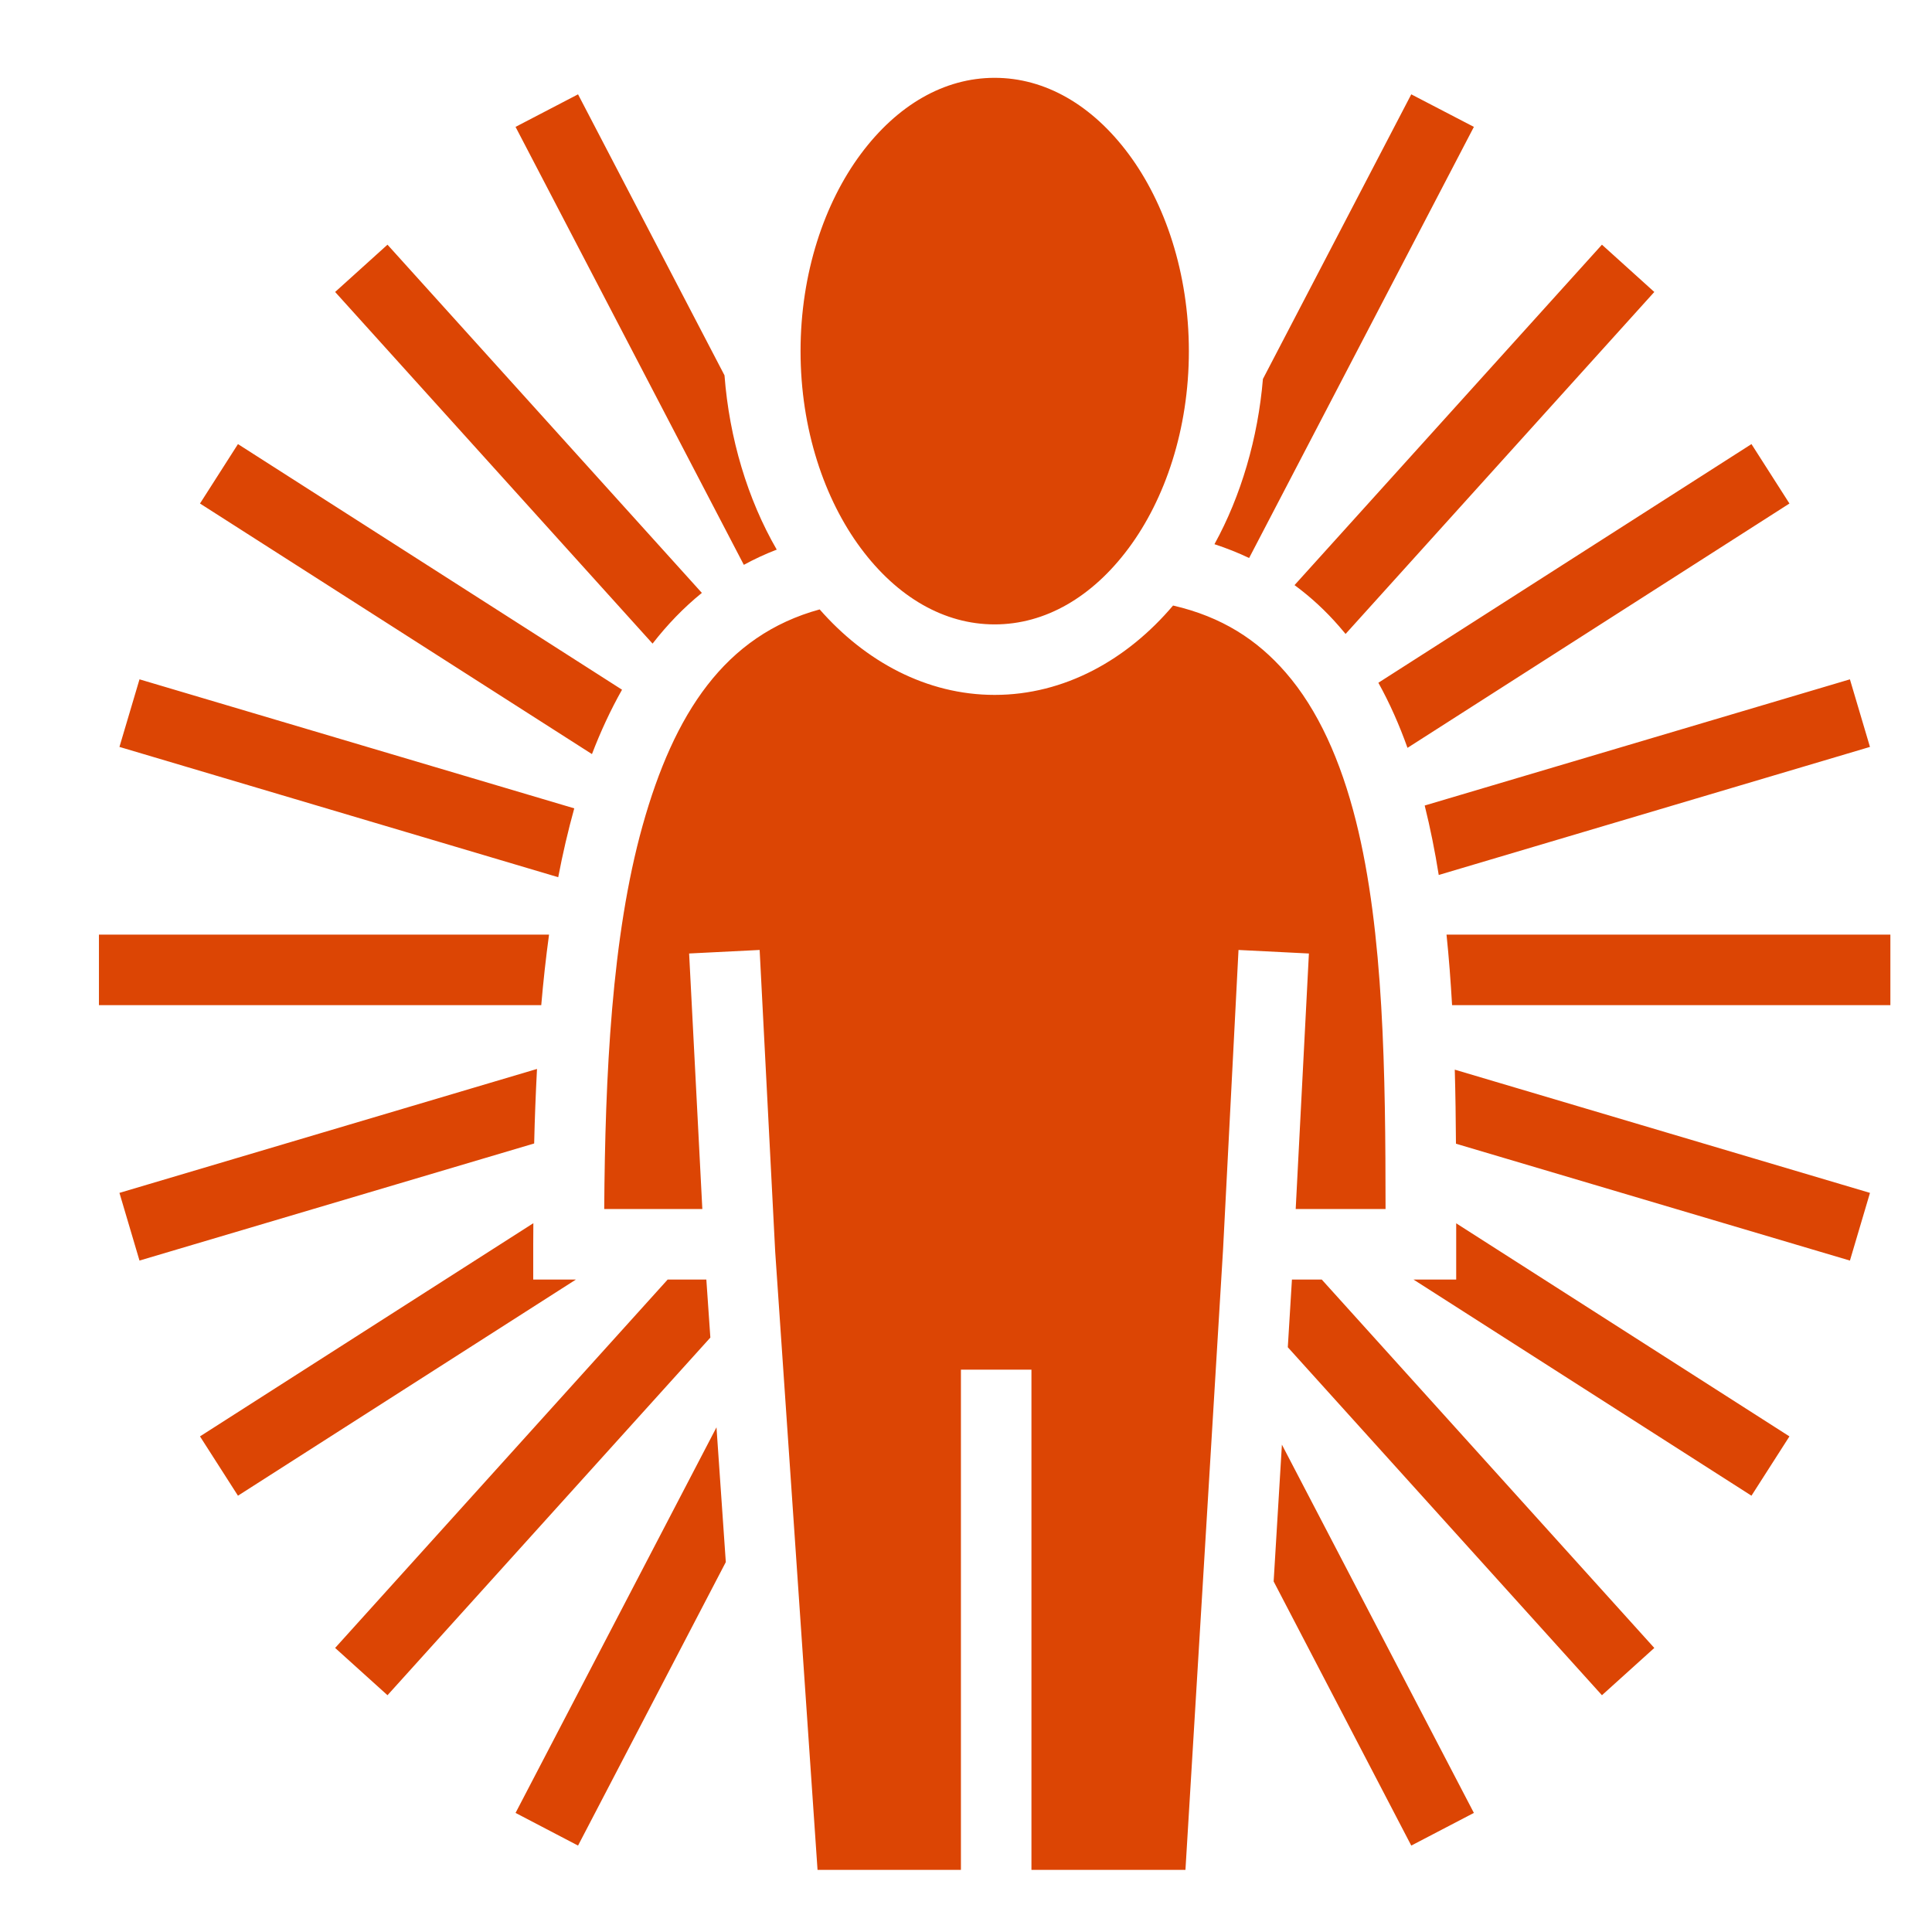 <svg xmlns="http://www.w3.org/2000/svg" viewBox="0 0 512 512" style="height: 512px; width: 512px;"><g class="" transform="translate(0,0)" style=""><path d="M263.594 20.625c-13.394 0-25.824 7.217-35.47 20.188-9.644 12.97-15.968 31.547-15.968 52.25 0 20.702 6.324 39.248 15.97 52.218 9.644 12.972 22.074 20.19 35.468 20.19 13.393 0 25.855-7.218 35.5-20.19 9.645-12.97 15.97-31.516 15.97-52.218-.002-20.702-6.325-39.28-15.97-52.25-9.645-12.97-22.107-20.187-35.5-20.187zM153.188 25l-16.563 8.625 60.5 116.063c2.778-1.51 5.673-2.87 8.72-4.032-7.715-13.314-12.578-29.542-13.845-46.187L153.187 25zM374 25l-39.313 75.438c-1.316 15.668-5.802 31.003-12.843 43.78 3.2 1.052 6.26 2.264 9.187 3.657l59.564-114.25L374 25zM102.687 64.844l-13.874 12.53 84.124 93.19c3.88-4.996 8.217-9.51 13.063-13.44l-83.313-92.28zm321.844 0l-81.467 90.22c4.357 3.202 8.283 6.853 11.78 10.874.59.677 1.185 1.366 1.75 2.062l81.813-90.625-13.875-12.53zM63.064 117.688L53 133.438l103.875 66.406c2.283-5.967 4.938-11.697 7.97-17.063L63.062 117.688zm401.093 0l-98.875 63.25c3.01 5.416 5.56 11.208 7.72 17.25l101.22-64.75-10.064-15.75zm-153.28 42.78c-12.165 14.36-28.78 23.688-47.282 23.688-18.056 0-34.3-8.885-46.375-22.656-25.124 6.894-38.6 27.533-46.94 57.344-8.19 29.287-9.914 66.253-10.155 101.562h26l-3.5-67.72 18.688-.936 4.125 80 11.218 163.78h38V362.97h18.688v132.56h40.812l9.97-164.467 4.093-79.313 18.655.938-3.5 67.718h23.813c-.02-35.714-.425-73.276-7.844-102.812-4.032-16.05-10.072-29.544-18.625-39.375-7.528-8.652-16.887-14.755-29.845-17.75zM36.968 180.032l-5.314 17.907 116.28 34.532c1.187-6.24 2.613-12.345 4.25-18.25L36.97 180.03zm453.28 0l-112.688 33.44c1.485 5.964 2.715 12.113 3.72 18.405l114.28-33.938-5.312-17.906zM26.22 247.688v18.688h117.218c.54-6.298 1.224-12.532 2.062-18.688H26.22zm357.124 0c.645 6.16 1.106 12.402 1.47 18.688h116.155v-18.688H383.343zm-241.03 35.594L31.654 316.126l5.313 17.938 104.593-31.032c.148-6.562.41-13.16.75-19.75zm243.217.19c.185 6.568.27 13.104.314 19.624l104.406 30.97 5.313-17.94L385.53 283.47zm-244.186 40.686L53 380.656l10.063 15.72 89.562-57.282h-11.313v-9.344c0-1.844.026-3.733.032-5.594zm244.562.03v14.908h-11.312l89.562 57.28 10.063-15.718-88.314-56.47zm-208.97 14.908L88.814 436.72l13.876 12.53 85.562-94.78-1.063-15.376h-10.25zm165.44 0l-1.095 17.937 83.25 92.22 13.876-12.53-88.125-97.626h-7.905zm-152.5 39.156l-53.25 102.188 16.56 8.656 39.158-75.125-2.47-35.72zm149.843 4.594l-2.19 36.25 36.47 70 16.594-8.656-50.875-97.594z" fill="#dc4504" fill-opacity="1"></path></g></svg>
